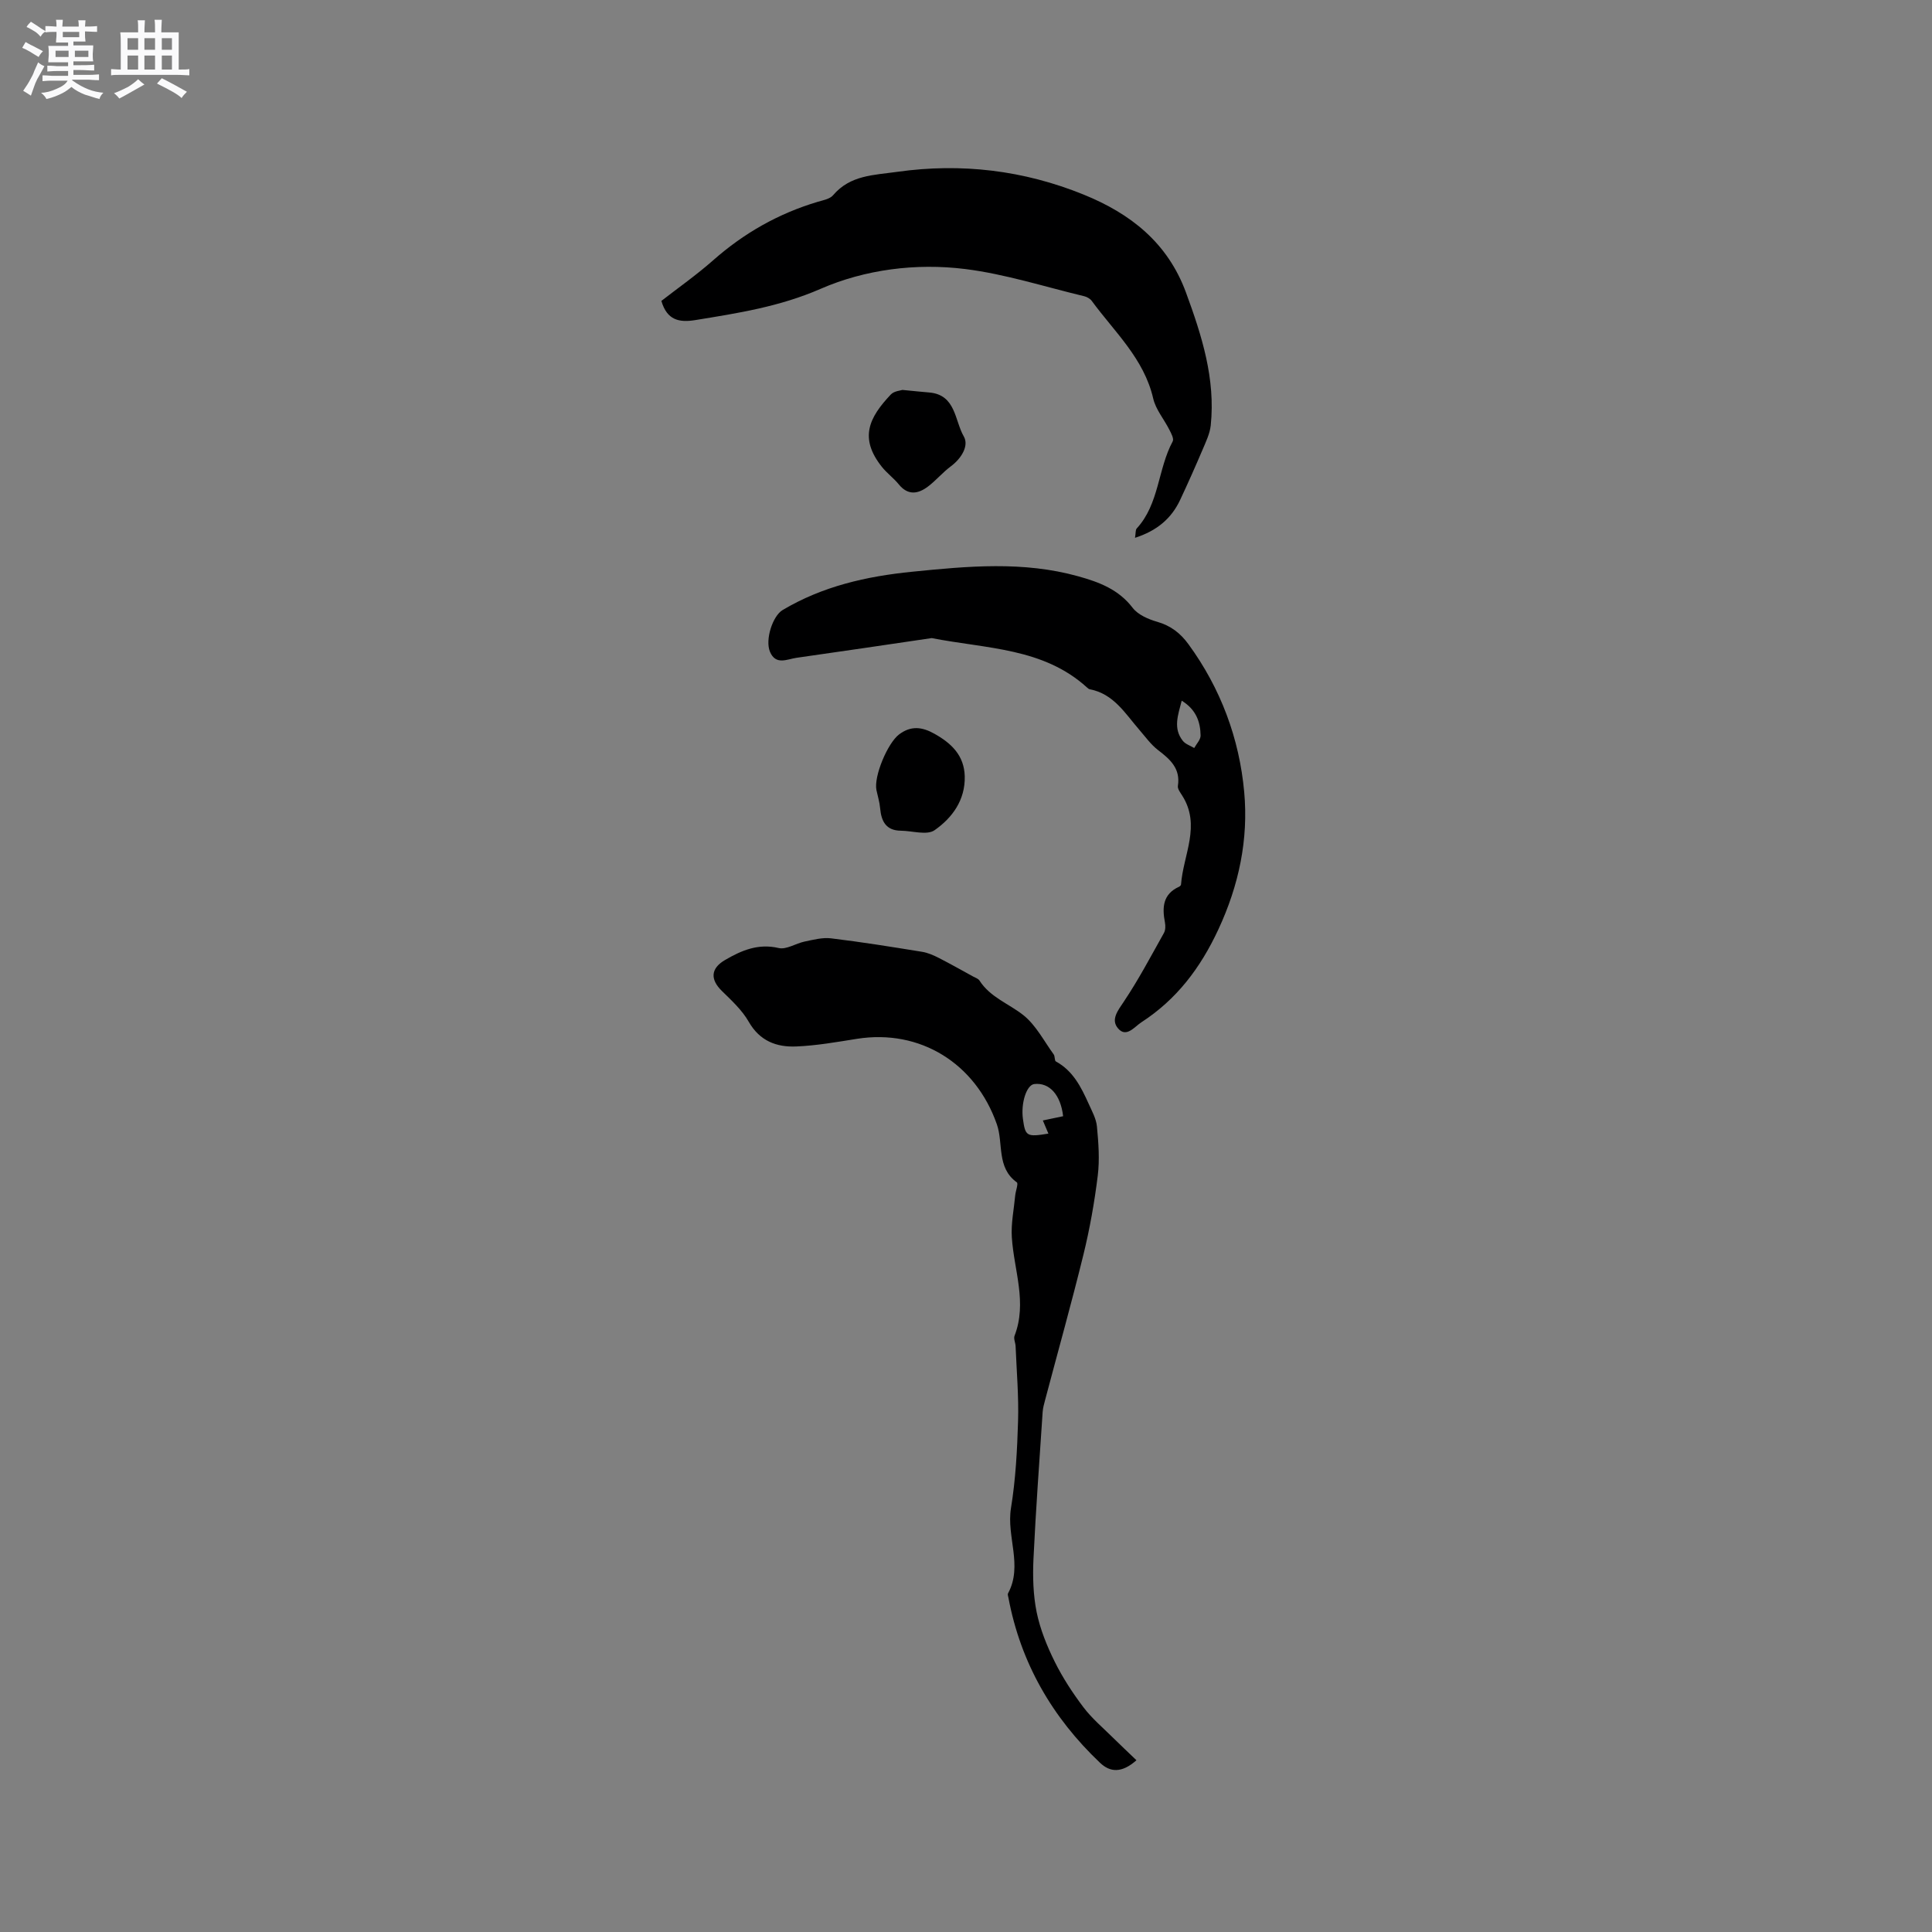 <svg enable-background="new 0 0 400 400" viewBox="0 0 400 400" xmlns="http://www.w3.org/2000/svg"><rect x="0" y="0" width="400" height="400" fill="#808080" stroke="none"/><path d="m6.8 9.5c.6.3 1.3.7 2.1 1.1-.4.4-.7.8-.9 1.2-.7-.4-1.3-.8-1.8-1.1s-1.1-.6-1.6-.8c.2-.4.5-.8.7-1.2.4.2.8.5 1.5.8zm.9 6.9c-.3.6-.5 1.1-.7 1.7s-.4 1.1-.6 1.7c-.6-.4-1.1-.7-1.6-1 .7-1 1.2-1.8 1.5-2.4.3-.5.6-1.1.8-1.7.3-.6.5-1.2.8-1.8.3.3.8.6 1.3.8-.7 1.3-1.2 2.2-1.5 2.7zm.1-11c.4.3 1 .7 1.7 1.1-.5.2-.8.6-1.1 1.1-.5-.6-1-1-1.4-1.2s-.9-.6-1.5-.8c.2-.4.5-.7.9-1.1.5.3.9.6 1.4.9zm10.5 13.1c1 .4 2 .6 3.1.7-.4.4-.7.8-.8 1.3-.9-.2-1.9-.6-3-.9-1-.4-2-.9-2.8-1.6-.5.4-1.1.9-1.9 1.3s-1.9.9-3.3 1.2c-.1-.3-.5-.8-1.1-1.3 1 0 2.1-.3 3.2-.8 1.2-.5 1.9-1 2.3-1.7h-3.2c-.4 0-1 0-2 .1v-1.2c1 0 1.7.1 2 .1h3.3v-1h-2.3c-.2 0-.9 0-2 .1v-1.2c1.2 0 1.9.1 2 .1h2.3v-.8h-4.1c0-.7.1-1.2.1-1.6 0-.5 0-1.1-.1-1.8h4.1v-.7h-2.5c0-.6.1-1.1.1-1.6v-.6h-.5c-.4 0-1 0-1.8.1v-1.3c1.2 0 1.9.1 2.1.1h.2c0-.3 0-.8-.1-1.4h1.4c0 .6-.1 1-.1 1.4h3.4c0-.4 0-.8-.1-1.3h1.5c0 .4-.1.9-.1 1.3.7 0 1.5 0 2.5-.1v1.2c-1 0-1.8-.1-2.5-.1v.6c0 .3 0 .8.1 1.5h-2.5v.8h4.1c0 .7-.1 1.3-.1 1.8s0 1 .1 1.5h-4.1v.8h1.4c.8 0 1.8 0 2.9-.1v1.2c-1 0-1.9-.1-2.8-.1h-1.5v1h3.2c.3 0 1 0 2.1-.1v1.2c-1.1 0-1.8-.1-2.1-.1h-3.4l-.1.1c1.4 1 2.4 1.5 3.4 1.9zm-4.1-6.7v-1.3h-2.7v1.3zm2.2-4.1v-1.1h-3.4v1.1zm1.9 4.1v-1.3h-2.8v1.3z" fill="#fafafb"/><path d="m37 6.7v2.3 5.4c1 0 1.8 0 2.2-.1v1.3c-.6 0-1.5-.1-2.5-.1h-11.9c-.7 0-1.3 0-1.8.1v-1.3c.5 0 1.1.1 2 .1v-5.2c0-1 0-1.8-.1-2.5h3.7c0-1.3 0-2.1-.1-2.5h1.5c0 .4-.1 1.3-.1 2.5h2.2c0-1.2 0-2.1-.1-2.6h1.5c0 .4-.1 1.3-.1 2.6zm-12.3 13.7c-.3-.4-.7-.8-1.1-1.1 1.1-.4 2.1-.9 2.9-1.3.8-.5 1.5-1 2.1-1.6.4.4.9.8 1.3 1.1-2.5 1.4-4.2 2.4-5.2 2.9zm3.9-10.1v-2.4h-2.2v2.4zm0 4.1v-2.9h-2.2v2.9zm3.5-4.1v-2.4h-2.2v2.4zm0 4.1v-2.9h-2.2v2.9zm.4 2.9 1-1.1c.6.3 1.4.7 2.5 1.3s2 1.1 2.7 1.5c-.4.4-.8.8-1.1 1.3-.8-.8-2.5-1.7-5.1-3zm3.1-7v-2.4h-2.1v2.4zm0 4.1v-2.9h-2.1v2.9z" fill="#fafafb"/><g fill="#000001"><path d="m235.29 364.44c-3.07 2.72-5.47 2.5-7.55.52-9.88-9.38-16.42-20.66-18.95-34.14-.06-.31-.21-.71-.08-.94 3.1-5.76-.36-11.73.6-17.63.97-5.94 1.29-12.02 1.47-18.05.15-5.14-.3-10.3-.51-15.46-.03-.74-.45-1.58-.22-2.18 2.66-6.89-.12-13.58-.56-20.36-.19-2.88.43-5.81.7-8.71.09-.93.69-2.45.33-2.7-4.25-3.05-2.74-8.07-4.14-12.04-4.41-12.57-15.84-19.75-28.97-17.67-4.17.66-8.36 1.41-12.57 1.58-4.05.17-7.54-1.12-9.82-5.11-1.37-2.41-3.55-4.41-5.57-6.39-2.45-2.4-2.31-4.67.66-6.4 3.43-2 6.86-3.47 11.11-2.48 1.59.37 3.54-.96 5.36-1.34 1.8-.37 3.69-.88 5.46-.67 6.31.76 12.58 1.77 18.86 2.79 1.2.19 2.39.72 3.49 1.28 2.39 1.22 4.73 2.55 7.09 3.84.46.25 1.05.44 1.31.83 2.22 3.48 6.08 4.78 9.09 7.17 2.6 2.07 4.26 5.35 6.28 8.13.29.4.14 1.29.46 1.46 3.54 1.93 5.21 5.29 6.76 8.72.69 1.54 1.58 3.12 1.73 4.75.32 3.37.58 6.82.17 10.16-.68 5.5-1.65 10.99-2.97 16.37-2.47 10.07-5.28 20.06-7.93 30.08-.22.82-.45 1.65-.51 2.48-.67 10.13-1.42 20.26-1.9 30.4-.17 3.68-.07 7.48.66 11.07.73 3.54 2.14 7.02 3.76 10.28 1.64 3.3 3.7 6.45 5.93 9.4 1.75 2.31 4.03 4.23 6.11 6.29 1.52 1.5 3.09 2.97 4.86 4.67zm-18.23-129.74c-.43-1.02-.76-1.79-1.15-2.72 1.59-.33 2.9-.61 4.2-.88-.52-4.47-2.86-7.02-5.98-6.66-1.59.19-2.8 3.93-2.34 7.25.49 3.56.78 3.75 5.27 3.01z"/><path d="m234.99 111.35c.17-.99.08-1.63.35-1.93 4.69-5.1 4.35-12.29 7.46-18.05.29-.54-.33-1.68-.72-2.44-1.09-2.16-2.8-4.15-3.32-6.42-1.91-8.28-8.02-13.79-12.73-20.22-.34-.46-.99-.82-1.55-.96-8.2-1.96-16.33-4.59-24.65-5.63-10.18-1.27-20.73.09-29.93 4.1-8.51 3.71-17.11 5.03-25.94 6.47-3.34.54-5.86.04-7.03-3.97 3.46-2.69 7.25-5.35 10.71-8.4 6.37-5.63 13.54-9.7 21.67-12.12 1.11-.33 2.5-.57 3.17-1.36 3.55-4.19 8.47-4.16 13.26-4.84 13.31-1.88 26.21-.33 38.62 4.71 9.67 3.92 17.39 9.94 21.19 20.29 3.28 8.93 6.12 17.84 5.12 27.49-.18 1.7-.99 3.37-1.67 4.98-1.49 3.5-3.03 6.97-4.65 10.42-1.82 3.89-4.82 6.42-9.36 7.88z"/><path d="m192.9 132.11c-9.14 1.34-18.56 2.75-27.98 4.08-1.94.27-4.31 1.62-5.51-1.26-1.04-2.52.58-7.41 2.61-8.62 8.28-4.93 17.34-6.99 26.85-7.94 11.53-1.16 22.98-2.23 34.38.95 4.34 1.21 8.34 2.71 11.26 6.53 1.1 1.43 3.22 2.35 5.06 2.88 2.82.81 4.82 2.35 6.51 4.68 6.67 9.14 10.52 19.53 11.52 30.58.89 9.75-1.07 19.25-5.36 28.46-3.73 8.01-8.65 14.48-15.94 19.21-1.41.91-3.11 3.27-4.82 1.26-1.55-1.81-.06-3.67 1.22-5.58 3.04-4.54 5.6-9.4 8.28-14.18.33-.59.34-1.48.21-2.17-.6-3.11-.45-5.87 2.92-7.4.18-.08.4-.3.41-.47.45-6.13 4.19-12.22.23-18.42-.39-.62-.98-1.39-.88-1.99.56-3.59-1.58-5.48-4.09-7.4-1.49-1.14-2.63-2.75-3.88-4.19-2.95-3.4-5.33-7.49-10.3-8.42-.19-.04-.37-.21-.53-.35-9.08-8.25-20.72-8-32.17-10.24zm51.76 12.96c-.78 3.01-1.81 5.74.23 8.31.54.69 1.56 1 2.36 1.49.47-.87 1.34-1.74 1.32-2.6-.05-2.81-.91-5.35-3.91-7.2z"/><path d="m199.74 160.72c.12 4.95-2.61 8.62-6.24 11.16-1.58 1.11-4.61.13-6.98.11-3.1-.03-4.06-1.97-4.3-4.67-.11-1.26-.5-2.49-.76-3.73-.59-2.85 2.32-9.75 4.68-11.53 2.47-1.87 4.79-1.57 7.33-.14 3.51 1.97 6.15 4.47 6.27 8.8z"/><path d="m186.84 80.73c2.39.23 3.97.4 5.55.53 5.53.47 5.25 5.82 7.15 9.09 1.12 1.93-.49 4.57-2.67 6.19-1.69 1.25-3.06 2.92-4.74 4.19-2.05 1.55-4.14 1.9-6.05-.45-1.06-1.31-2.48-2.33-3.52-3.65-4.69-5.92-2.68-10.15 1.89-14.97.68-.71 2.03-.8 2.39-.93z"/></g></svg>